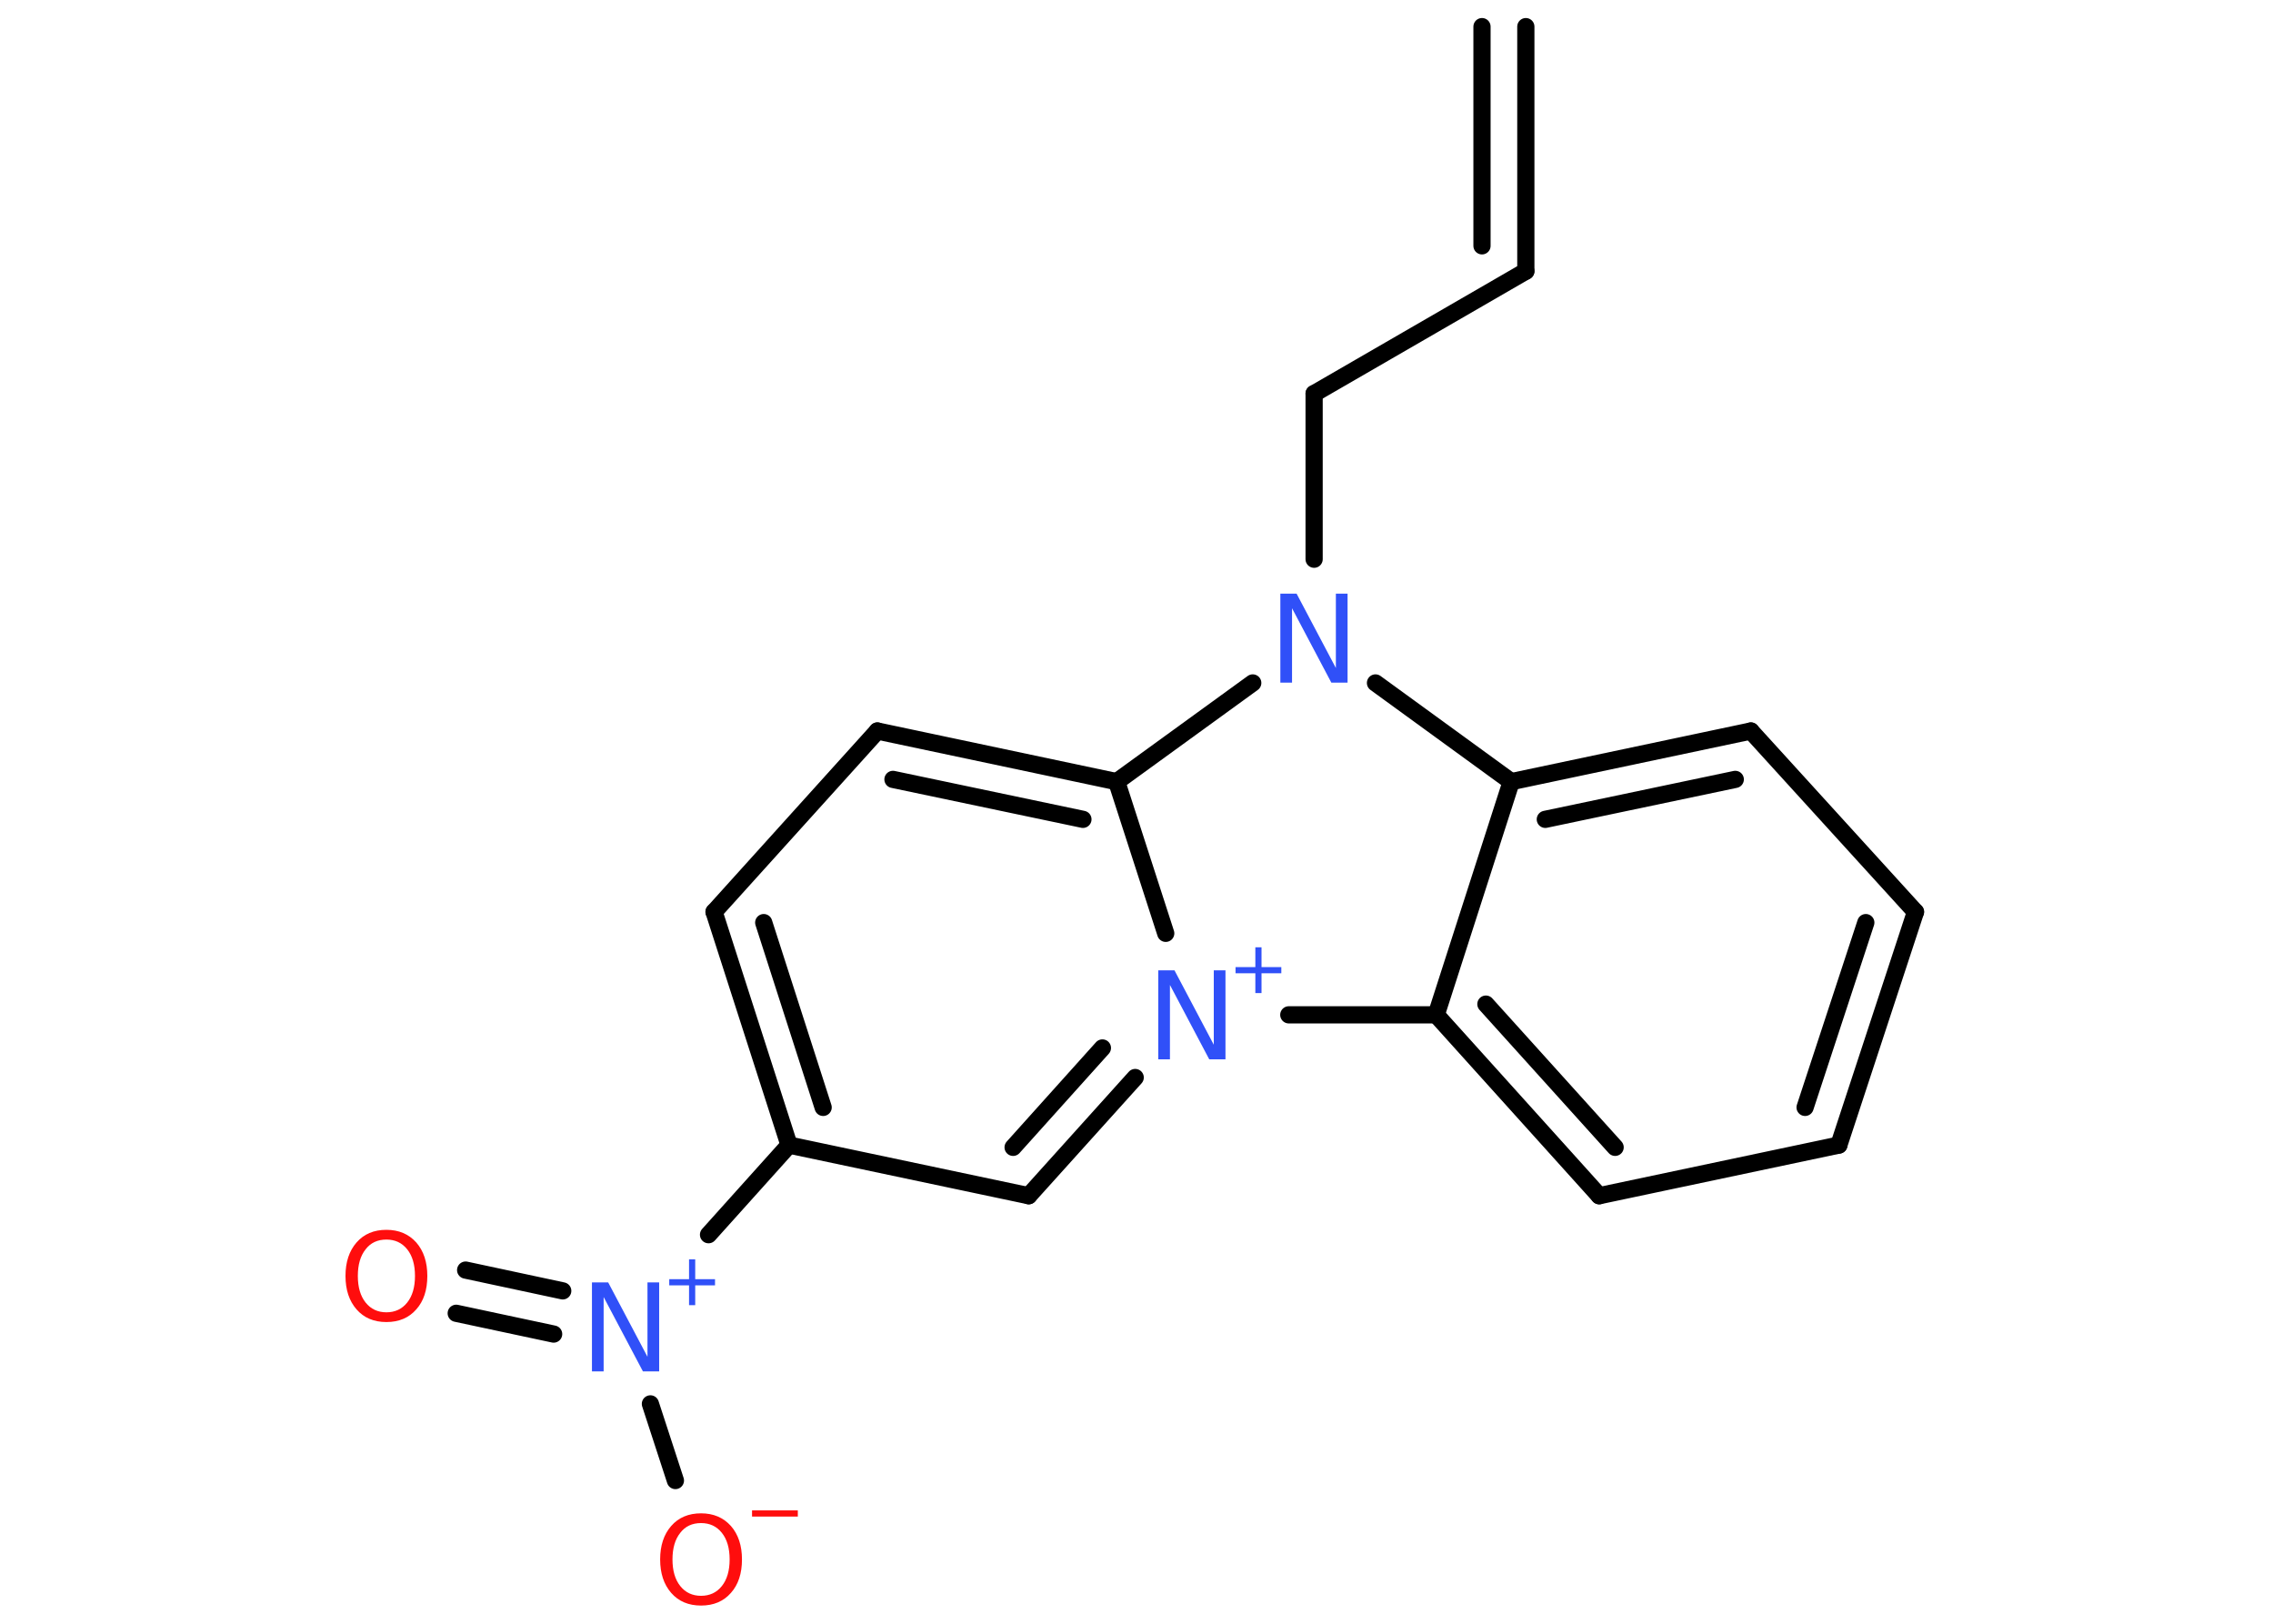 <?xml version='1.0' encoding='UTF-8'?>
<!DOCTYPE svg PUBLIC "-//W3C//DTD SVG 1.1//EN" "http://www.w3.org/Graphics/SVG/1.1/DTD/svg11.dtd">
<svg version='1.2' xmlns='http://www.w3.org/2000/svg' xmlns:xlink='http://www.w3.org/1999/xlink' width='70.0mm' height='50.0mm' viewBox='0 0 70.0 50.0'>
  <desc>Generated by the Chemistry Development Kit (http://github.com/cdk)</desc>
  <g stroke-linecap='round' stroke-linejoin='round' stroke='#000000' stroke-width='.53' fill='#3050F8'>
    <rect x='.0' y='.0' width='70.0' height='50.0' fill='#FFFFFF' stroke='none'/>
    <g id='mol1' class='mol'>
      <g id='mol1bnd1' class='bond'>
        <line x1='46.99' y1='8.35' x2='46.99' y2='.82'/>
        <line x1='45.64' y1='7.57' x2='45.64' y2='.82'/>
      </g>
      <line id='mol1bnd2' class='bond' x1='46.99' y1='8.35' x2='40.47' y2='12.12'/>
      <line id='mol1bnd3' class='bond' x1='40.47' y1='12.12' x2='40.47' y2='17.22'/>
      <line id='mol1bnd4' class='bond' x1='42.36' y1='21.03' x2='46.54' y2='24.07'/>
      <g id='mol1bnd5' class='bond'>
        <line x1='53.92' y1='22.51' x2='46.54' y2='24.07'/>
        <line x1='53.44' y1='24.0' x2='47.59' y2='25.23'/>
      </g>
      <line id='mol1bnd6' class='bond' x1='53.92' y1='22.51' x2='58.99' y2='28.08'/>
      <g id='mol1bnd7' class='bond'>
        <line x1='56.63' y1='35.26' x2='58.99' y2='28.08'/>
        <line x1='55.59' y1='34.1' x2='57.46' y2='28.41'/>
      </g>
      <line id='mol1bnd8' class='bond' x1='56.63' y1='35.26' x2='49.25' y2='36.82'/>
      <g id='mol1bnd9' class='bond'>
        <line x1='44.23' y1='31.25' x2='49.25' y2='36.82'/>
        <line x1='45.76' y1='30.92' x2='49.74' y2='35.33'/>
      </g>
      <line id='mol1bnd10' class='bond' x1='46.54' y1='24.07' x2='44.23' y2='31.25'/>
      <line id='mol1bnd11' class='bond' x1='44.23' y1='31.25' x2='39.69' y2='31.25'/>
      <g id='mol1bnd12' class='bond'>
        <line x1='31.68' y1='36.82' x2='34.96' y2='33.18'/>
        <line x1='31.2' y1='35.33' x2='33.95' y2='32.27'/>
      </g>
      <line id='mol1bnd13' class='bond' x1='31.68' y1='36.82' x2='24.3' y2='35.26'/>
      <line id='mol1bnd14' class='bond' x1='24.3' y1='35.26' x2='21.82' y2='38.02'/>
      <g id='mol1bnd15' class='bond'>
        <line x1='17.05' y1='41.08' x2='14.05' y2='40.44'/>
        <line x1='17.33' y1='39.75' x2='14.34' y2='39.11'/>
      </g>
      <line id='mol1bnd16' class='bond' x1='20.03' y1='43.23' x2='20.8' y2='45.59'/>
      <g id='mol1bnd17' class='bond'>
        <line x1='21.99' y1='28.08' x2='24.3' y2='35.26'/>
        <line x1='23.52' y1='28.41' x2='25.35' y2='34.1'/>
      </g>
      <line id='mol1bnd18' class='bond' x1='21.99' y1='28.08' x2='27.02' y2='22.51'/>
      <g id='mol1bnd19' class='bond'>
        <line x1='34.39' y1='24.07' x2='27.02' y2='22.51'/>
        <line x1='33.35' y1='25.23' x2='27.5' y2='24.0'/>
      </g>
      <line id='mol1bnd20' class='bond' x1='38.58' y1='21.03' x2='34.39' y2='24.07'/>
      <line id='mol1bnd21' class='bond' x1='35.9' y1='28.74' x2='34.39' y2='24.07'/>
      <path id='mol1atm4' class='atom' d='M39.43 18.28h.5l1.21 2.29v-2.29h.36v2.74h-.5l-1.21 -2.29v2.29h-.36v-2.74z' stroke='none'/>
      <g id='mol1atm11' class='atom'>
        <path d='M35.67 29.88h.5l1.21 2.29v-2.29h.36v2.74h-.5l-1.21 -2.29v2.29h-.36v-2.74z' stroke='none'/>
        <path d='M38.85 29.17v.61h.61v.19h-.61v.61h-.19v-.61h-.61v-.19h.61v-.61h.19z' stroke='none'/>
      </g>
      <g id='mol1atm14' class='atom'>
        <path d='M18.23 39.49h.5l1.21 2.29v-2.29h.36v2.74h-.5l-1.21 -2.29v2.29h-.36v-2.74z' stroke='none'/>
        <path d='M21.41 38.78v.61h.61v.19h-.61v.61h-.19v-.61h-.61v-.19h.61v-.61h.19z' stroke='none'/>
      </g>
      <path id='mol1atm15' class='atom' d='M11.9 38.17q-.41 .0 -.64 .3q-.24 .3 -.24 .82q.0 .52 .24 .82q.24 .3 .64 .3q.4 .0 .64 -.3q.24 -.3 .24 -.82q.0 -.52 -.24 -.82q-.24 -.3 -.64 -.3zM11.9 37.87q.57 .0 .92 .39q.34 .39 .34 1.03q.0 .65 -.34 1.03q-.34 .39 -.92 .39q-.58 .0 -.92 -.39q-.34 -.39 -.34 -1.03q.0 -.64 .34 -1.03q.34 -.39 .92 -.39z' stroke='none' fill='#FF0D0D'/>
      <g id='mol1atm16' class='atom'>
        <path d='M21.59 46.9q-.41 .0 -.64 .3q-.24 .3 -.24 .82q.0 .52 .24 .82q.24 .3 .64 .3q.4 .0 .64 -.3q.24 -.3 .24 -.82q.0 -.52 -.24 -.82q-.24 -.3 -.64 -.3zM21.59 46.6q.57 .0 .92 .39q.34 .39 .34 1.03q.0 .65 -.34 1.03q-.34 .39 -.92 .39q-.58 .0 -.92 -.39q-.34 -.39 -.34 -1.03q.0 -.64 .34 -1.03q.34 -.39 .92 -.39z' stroke='none' fill='#FF0D0D'/>
        <path d='M23.16 46.51h1.41v.19h-1.41v-.19z' stroke='none' fill='#FF0D0D'/>
      </g>
    </g>
  </g>
</svg>
